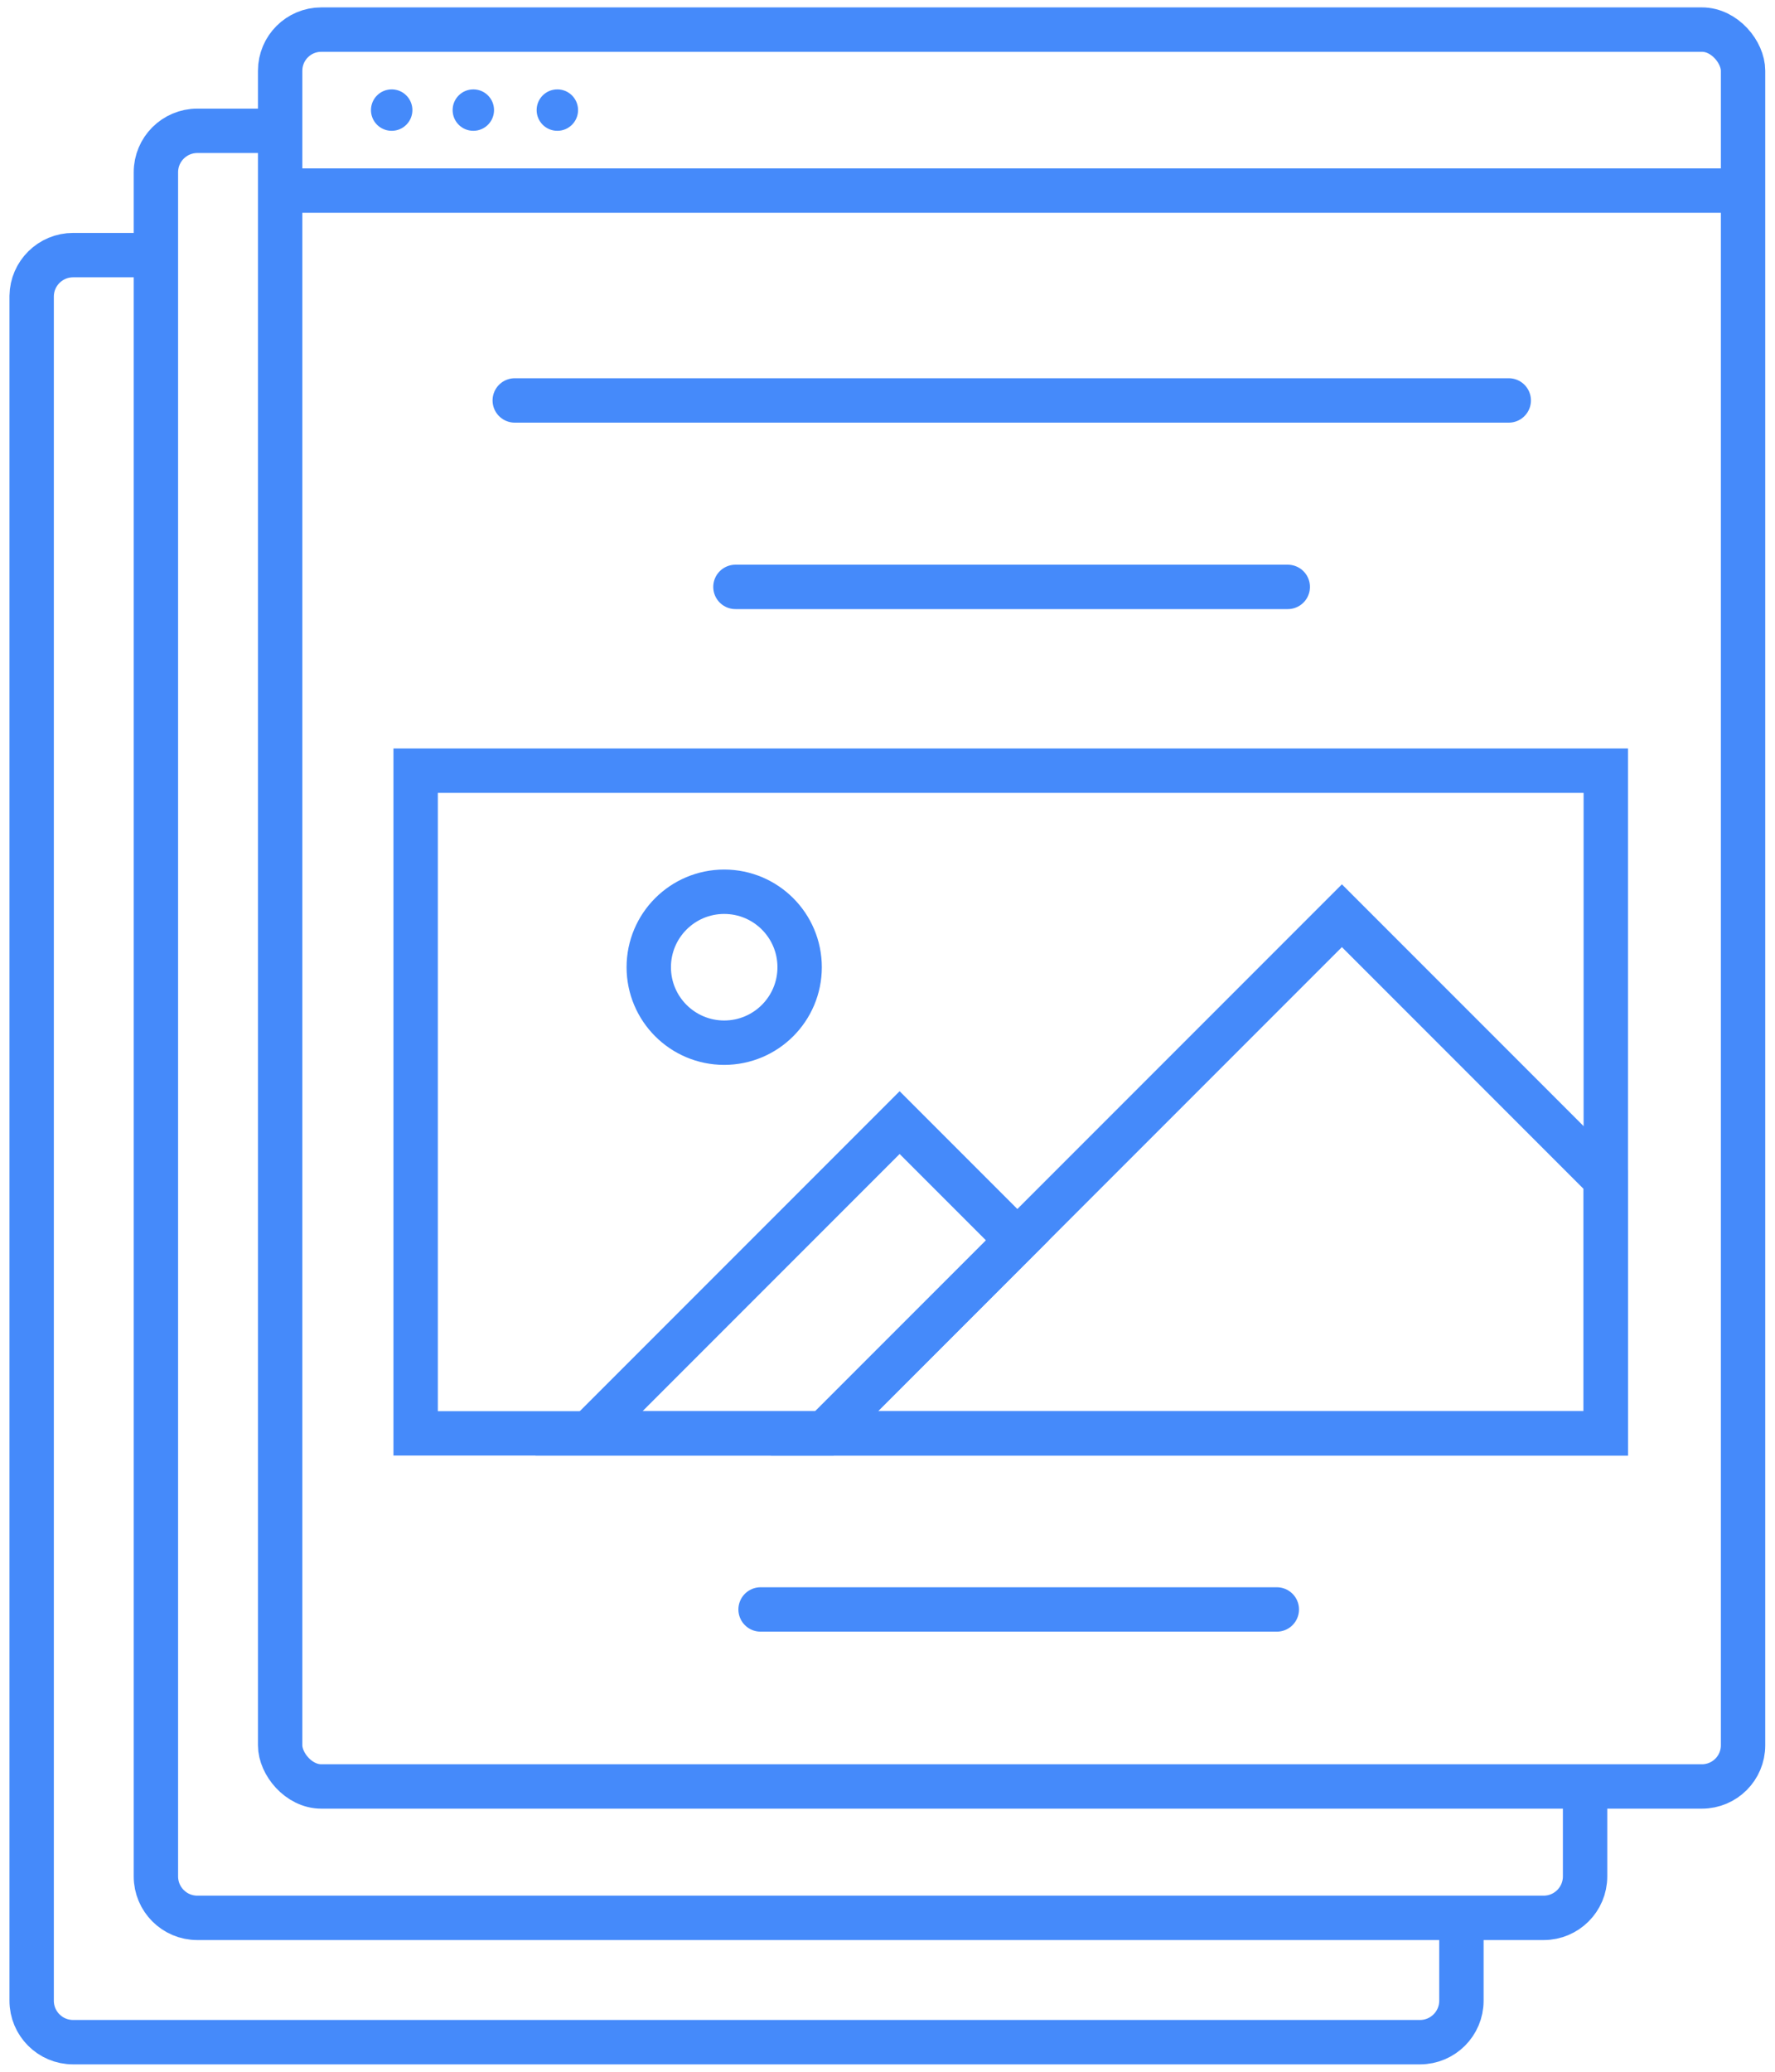 <?xml version="1.0" encoding="UTF-8"?>
<svg width="60px" height="70px" viewBox="0 0 60 70" version="1.1" xmlns="http://www.w3.org/2000/svg" xmlns:xlink="http://www.w3.org/1999/xlink">
    <!-- Generator: Sketch 55.2 (78181) - https://sketchapp.com -->
    <title>icon-template</title>
    <desc>Created with Sketch.</desc>
    <g id="Creation" stroke="none" stroke-width="1" fill="none" fill-rule="evenodd">
        <g transform="translate(-800, -3767)" id="icons-features">
            <g transform="translate(245, 3673)">
                <g id="v1" transform="translate(47, 94)">
                    <g id="2" transform="translate(403, 0)">
                        <g id="icon-template" transform="translate(106, 1)">
                            <rect id="Rectangle-path" stroke="#458AFA" stroke-width="1.5" x="8.47" y="0" width="49.45" height="59.36" rx="1.39"></rect>
                            <path d="M52.58,59.74 L52.58,62.4 C52.58,63.173 51.953,63.8 51.18,63.8 L5.67,63.8 C4.897,63.8 4.27,63.173 4.27,62.4 L4.27,4.82 C4.27,4.047 4.897,3.42 5.67,3.42 L7.77,3.42" id="Shape" stroke="#458AFA" stroke-width="1.5"></path>
                            <path d="M3.57,7.62 L1.47,7.62 C0.705,7.62 0.081,8.235 0.07,9 L0.07,66.6 C0.07,67.373 0.697,68 1.47,68 L47,68 C47.773,68 48.4,67.373 48.4,66.6 L48.4,63.94" id="Shape" stroke="#458AFA" stroke-width="1.5"></path>
                            <path d="M8.47,5.44 L57.93,5.44" id="Shape" stroke="#458AFA" stroke-width="1.5"></path>
                            <path d="M17.84,3.42 C17.453,3.42 17.14,3.107 17.14,2.72 C17.14,2.333 17.453,2.02 17.84,2.02 C18.227,2.02 18.54,2.333 18.54,2.72 C18.54,3.107 18.227,3.42 17.84,3.42" id="Shape" fill="#458AFA" fill-rule="nonzero"></path>
                            <path d="M15,3.42 C14.613,3.42 14.3,3.107 14.3,2.72 C14.3,2.333 14.613,2.02 15,2.02 C15.387,2.02 15.7,2.333 15.7,2.72 C15.7,3.107 15.387,3.42 15,3.42" id="Shape" fill="#458AFA" fill-rule="nonzero"></path>
                            <path d="M12.25,3.42 C11.966,3.424 11.708,3.256 11.596,2.995 C11.485,2.734 11.542,2.431 11.741,2.229 C11.941,2.026 12.243,1.965 12.506,2.072 C12.768,2.18 12.94,2.436 12.94,2.72 C12.94,3.103 12.633,3.415 12.25,3.42" id="Shape" fill="#458AFA" fill-rule="nonzero"></path>
                            <rect id="Rectangle-path" stroke="#458AFA" stroke-width="1.5" x="13.05" y="25.04" width="40.23" height="22.39"></rect>
                            <path d="M16.4,12.53 L50,12.53" id="Shape" stroke="#458AFA" stroke-width="1.5" stroke-linecap="round" stroke-linejoin="round"></path>
                            <path d="M23.86,18.83 L42.53,18.83" id="Shape" stroke="#458AFA" stroke-width="1.5" stroke-linecap="round" stroke-linejoin="round"></path>
                            <path d="M24.71,53.38 L42.16,53.38" id="Shape" stroke="#458AFA" stroke-width="1.5" stroke-linecap="round" stroke-linejoin="round"></path>
                            <polygon id="Shape" stroke="#458AFA" stroke-width="1.5" stroke-linecap="round" points="53.28 38.86 44.36 29.94 26.87 47.43 53.03 47.43 53.28 47.43"></polygon>
                            <polygon id="Shape" stroke="#458AFA" stroke-width="1.5" points="18.91 47.43 29.41 36.93 33.39 40.91 26.87 47.43"></polygon>
                            <circle id="Oval" stroke="#458AFA" stroke-width="1.5" stroke-linecap="round" stroke-linejoin="round" cx="23.48" cy="31.68" r="2.55"></circle>
                        </g>
                    </g>
                </g>
            </g>
        </g>
    </g>
</svg>